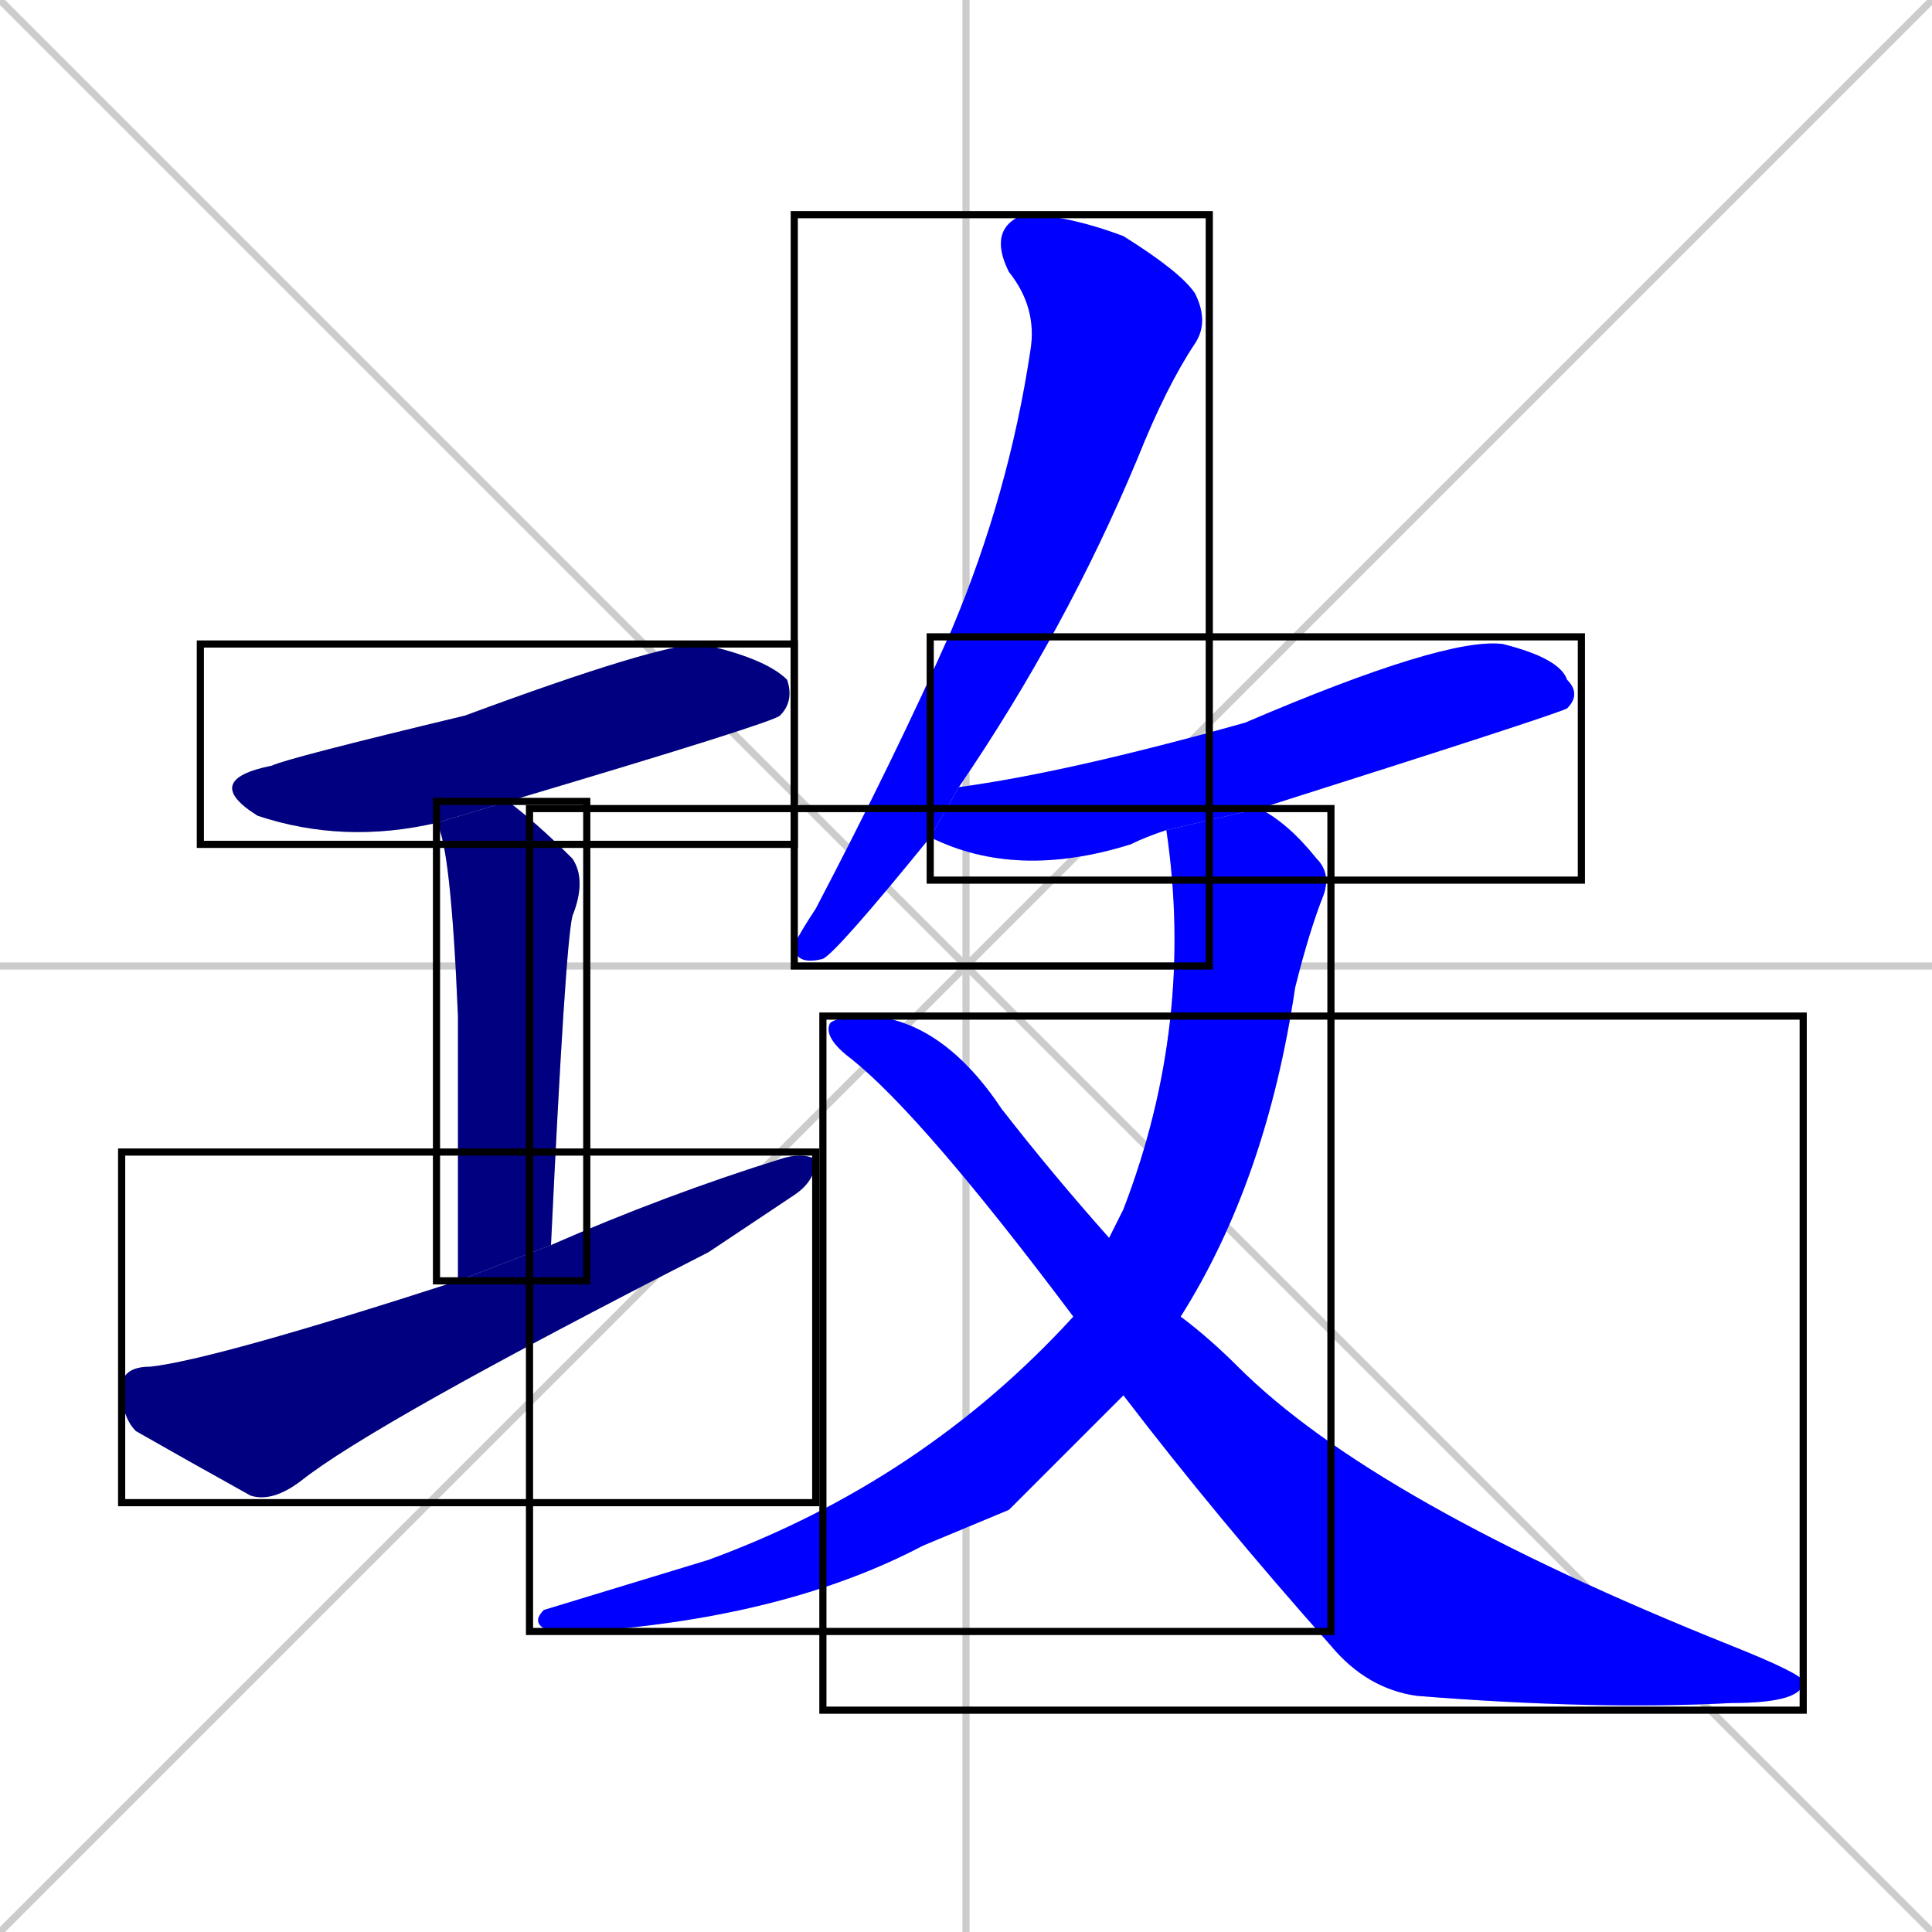 <svg xmlns="http://www.w3.org/2000/svg" xmlns:xlink="http://www.w3.org/1999/xlink" width="270" height="270"><defs><clipPath id="clip-mask-1"><use xlink:href="#rect-1" /></clipPath><clipPath id="clip-mask-2"><use xlink:href="#rect-2" /></clipPath><clipPath id="clip-mask-3"><use xlink:href="#rect-3" /></clipPath><clipPath id="clip-mask-4"><use xlink:href="#rect-4" /></clipPath><clipPath id="clip-mask-5"><use xlink:href="#rect-5" /></clipPath><clipPath id="clip-mask-6"><use xlink:href="#rect-6" /></clipPath><clipPath id="clip-mask-7"><use xlink:href="#rect-7" /></clipPath></defs><path d="M 0 0 L 270 270 M 270 0 L 0 270 M 135 0 L 135 270 M 0 135 L 270 135" stroke="#CCCCCC" /><path d="M 61 115 Q 48 118 36 114 Q 28 109 38 107 Q 40 106 65 100 Q 92 90 98 90 Q 107 92 110 95 Q 111 98 109 100 Q 108 101 71 112" fill="#CCCCCC"/><path d="M 64 155 L 64 142 Q 63 118 61 115 L 71 112 Q 75 115 80 120 Q 82 123 80 128 Q 79 132 77 174 L 64 179" fill="#CCCCCC"/><path d="M 77 174 Q 93 167 109 162 Q 112 161 114 162 Q 114 165 111 167 Q 105 171 99 175 Q 52 199 42 207 Q 38 210 35 209 Q 26 204 19 200 Q 17 198 17 194 Q 17 191 21 191 Q 30 190 64 179" fill="#CCCCCC"/><path d="M 130 117 Q 117 133 115 134 Q 111 135 111 132 Q 112 130 114 127 Q 125 106 133 88 Q 141 69 144 49 Q 145 43 141 38 Q 138 32 143 30 Q 149 30 157 33 Q 165 38 167 41 Q 169 45 167 48 Q 163 54 159 64 Q 149 88 134 110" fill="#CCCCCC"/><path d="M 163 116 Q 160 117 158 118 Q 142 123 130 117 L 134 110 Q 149 108 174 101 Q 202 89 210 90 Q 218 92 219 95 Q 221 97 219 99 Q 217 100 176 113" fill="#CCCCCC"/><path d="M 141 211 L 129 216 Q 110 226 82 228 Q 78 228 77 228 Q 74 227 76 225 Q 76 225 99 218 Q 129 207 150 184 L 155 173 Q 156 171 157 169 Q 167 143 163 116 L 176 113 Q 180 115 184 120 Q 186 122 185 125 Q 183 130 181 138 Q 177 165 165 184 L 157 195" fill="#CCCCCC"/><path d="M 150 184 Q 129 156 119 148 Q 115 145 116 143 Q 117 142 122 142 Q 132 143 140 155 Q 147 164 155 173 L 165 184 Q 169 187 173 191 Q 192 210 242 230 Q 252 234 252 235 Q 252 238 242 238 Q 223 239 198 237 Q 191 236 186 230 Q 170 212 157 195" fill="#CCCCCC"/><path d="M 61 115 Q 48 118 36 114 Q 28 109 38 107 Q 40 106 65 100 Q 92 90 98 90 Q 107 92 110 95 Q 111 98 109 100 Q 108 101 71 112" fill="#000080" clip-path="url(#clip-mask-1)" /><path d="M 64 155 L 64 142 Q 63 118 61 115 L 71 112 Q 75 115 80 120 Q 82 123 80 128 Q 79 132 77 174 L 64 179" fill="#000080" clip-path="url(#clip-mask-2)" /><path d="M 77 174 Q 93 167 109 162 Q 112 161 114 162 Q 114 165 111 167 Q 105 171 99 175 Q 52 199 42 207 Q 38 210 35 209 Q 26 204 19 200 Q 17 198 17 194 Q 17 191 21 191 Q 30 190 64 179" fill="#000080" clip-path="url(#clip-mask-3)" /><path d="M 130 117 Q 117 133 115 134 Q 111 135 111 132 Q 112 130 114 127 Q 125 106 133 88 Q 141 69 144 49 Q 145 43 141 38 Q 138 32 143 30 Q 149 30 157 33 Q 165 38 167 41 Q 169 45 167 48 Q 163 54 159 64 Q 149 88 134 110" fill="#0000ff" clip-path="url(#clip-mask-4)" /><path d="M 163 116 Q 160 117 158 118 Q 142 123 130 117 L 134 110 Q 149 108 174 101 Q 202 89 210 90 Q 218 92 219 95 Q 221 97 219 99 Q 217 100 176 113" fill="#0000ff" clip-path="url(#clip-mask-5)" /><path d="M 141 211 L 129 216 Q 110 226 82 228 Q 78 228 77 228 Q 74 227 76 225 Q 76 225 99 218 Q 129 207 150 184 L 155 173 Q 156 171 157 169 Q 167 143 163 116 L 176 113 Q 180 115 184 120 Q 186 122 185 125 Q 183 130 181 138 Q 177 165 165 184 L 157 195" fill="#0000ff" clip-path="url(#clip-mask-6)" /><path d="M 150 184 Q 129 156 119 148 Q 115 145 116 143 Q 117 142 122 142 Q 132 143 140 155 Q 147 164 155 173 L 165 184 Q 169 187 173 191 Q 192 210 242 230 Q 252 234 252 235 Q 252 238 242 238 Q 223 239 198 237 Q 191 236 186 230 Q 170 212 157 195" fill="#0000ff" clip-path="url(#clip-mask-7)" /><rect x="28" y="90" width="83" height="28" id="rect-1" fill="transparent" stroke="#000000"><animate attributeName="x" from="-55" to="28" dur="0.307" begin="0; animate7.end + 1s" id="animate1" fill="freeze"/></rect><rect x="61" y="112" width="21" height="67" id="rect-2" fill="transparent" stroke="#000000"><set attributeName="y" to="45" begin="0; animate7.end + 1s" /><animate attributeName="y" from="45" to="112" dur="0.248" begin="animate1.end + 0.5" id="animate2" fill="freeze"/></rect><rect x="17" y="161" width="97" height="49" id="rect-3" fill="transparent" stroke="#000000"><set attributeName="x" to="-80" begin="0; animate7.end + 1s" /><animate attributeName="x" from="-80" to="17" dur="0.359" begin="animate2.end + 0.5" id="animate3" fill="freeze"/></rect><rect x="111" y="30" width="58" height="105" id="rect-4" fill="transparent" stroke="#000000"><set attributeName="y" to="-75" begin="0; animate7.end + 1s" /><animate attributeName="y" from="-75" to="30" dur="0.389" begin="animate3.end + 0.5" id="animate4" fill="freeze"/></rect><rect x="130" y="89" width="91" height="34" id="rect-5" fill="transparent" stroke="#000000"><set attributeName="x" to="39" begin="0; animate7.end + 1s" /><animate attributeName="x" from="39" to="130" dur="0.337" begin="animate4.end + 0.5" id="animate5" fill="freeze"/></rect><rect x="74" y="113" width="112" height="115" id="rect-6" fill="transparent" stroke="#000000"><set attributeName="y" to="-2" begin="0; animate7.end + 1s" /><animate attributeName="y" from="-2" to="113" dur="0.426" begin="animate5.end + 0.5" id="animate6" fill="freeze"/></rect><rect x="115" y="142" width="137" height="97" id="rect-7" fill="transparent" stroke="#000000"><set attributeName="x" to="-22" begin="0; animate7.end + 1s" /><animate attributeName="x" from="-22" to="115" dur="0.507" begin="animate6.end + 0.5" id="animate7" fill="freeze"/></rect></svg>